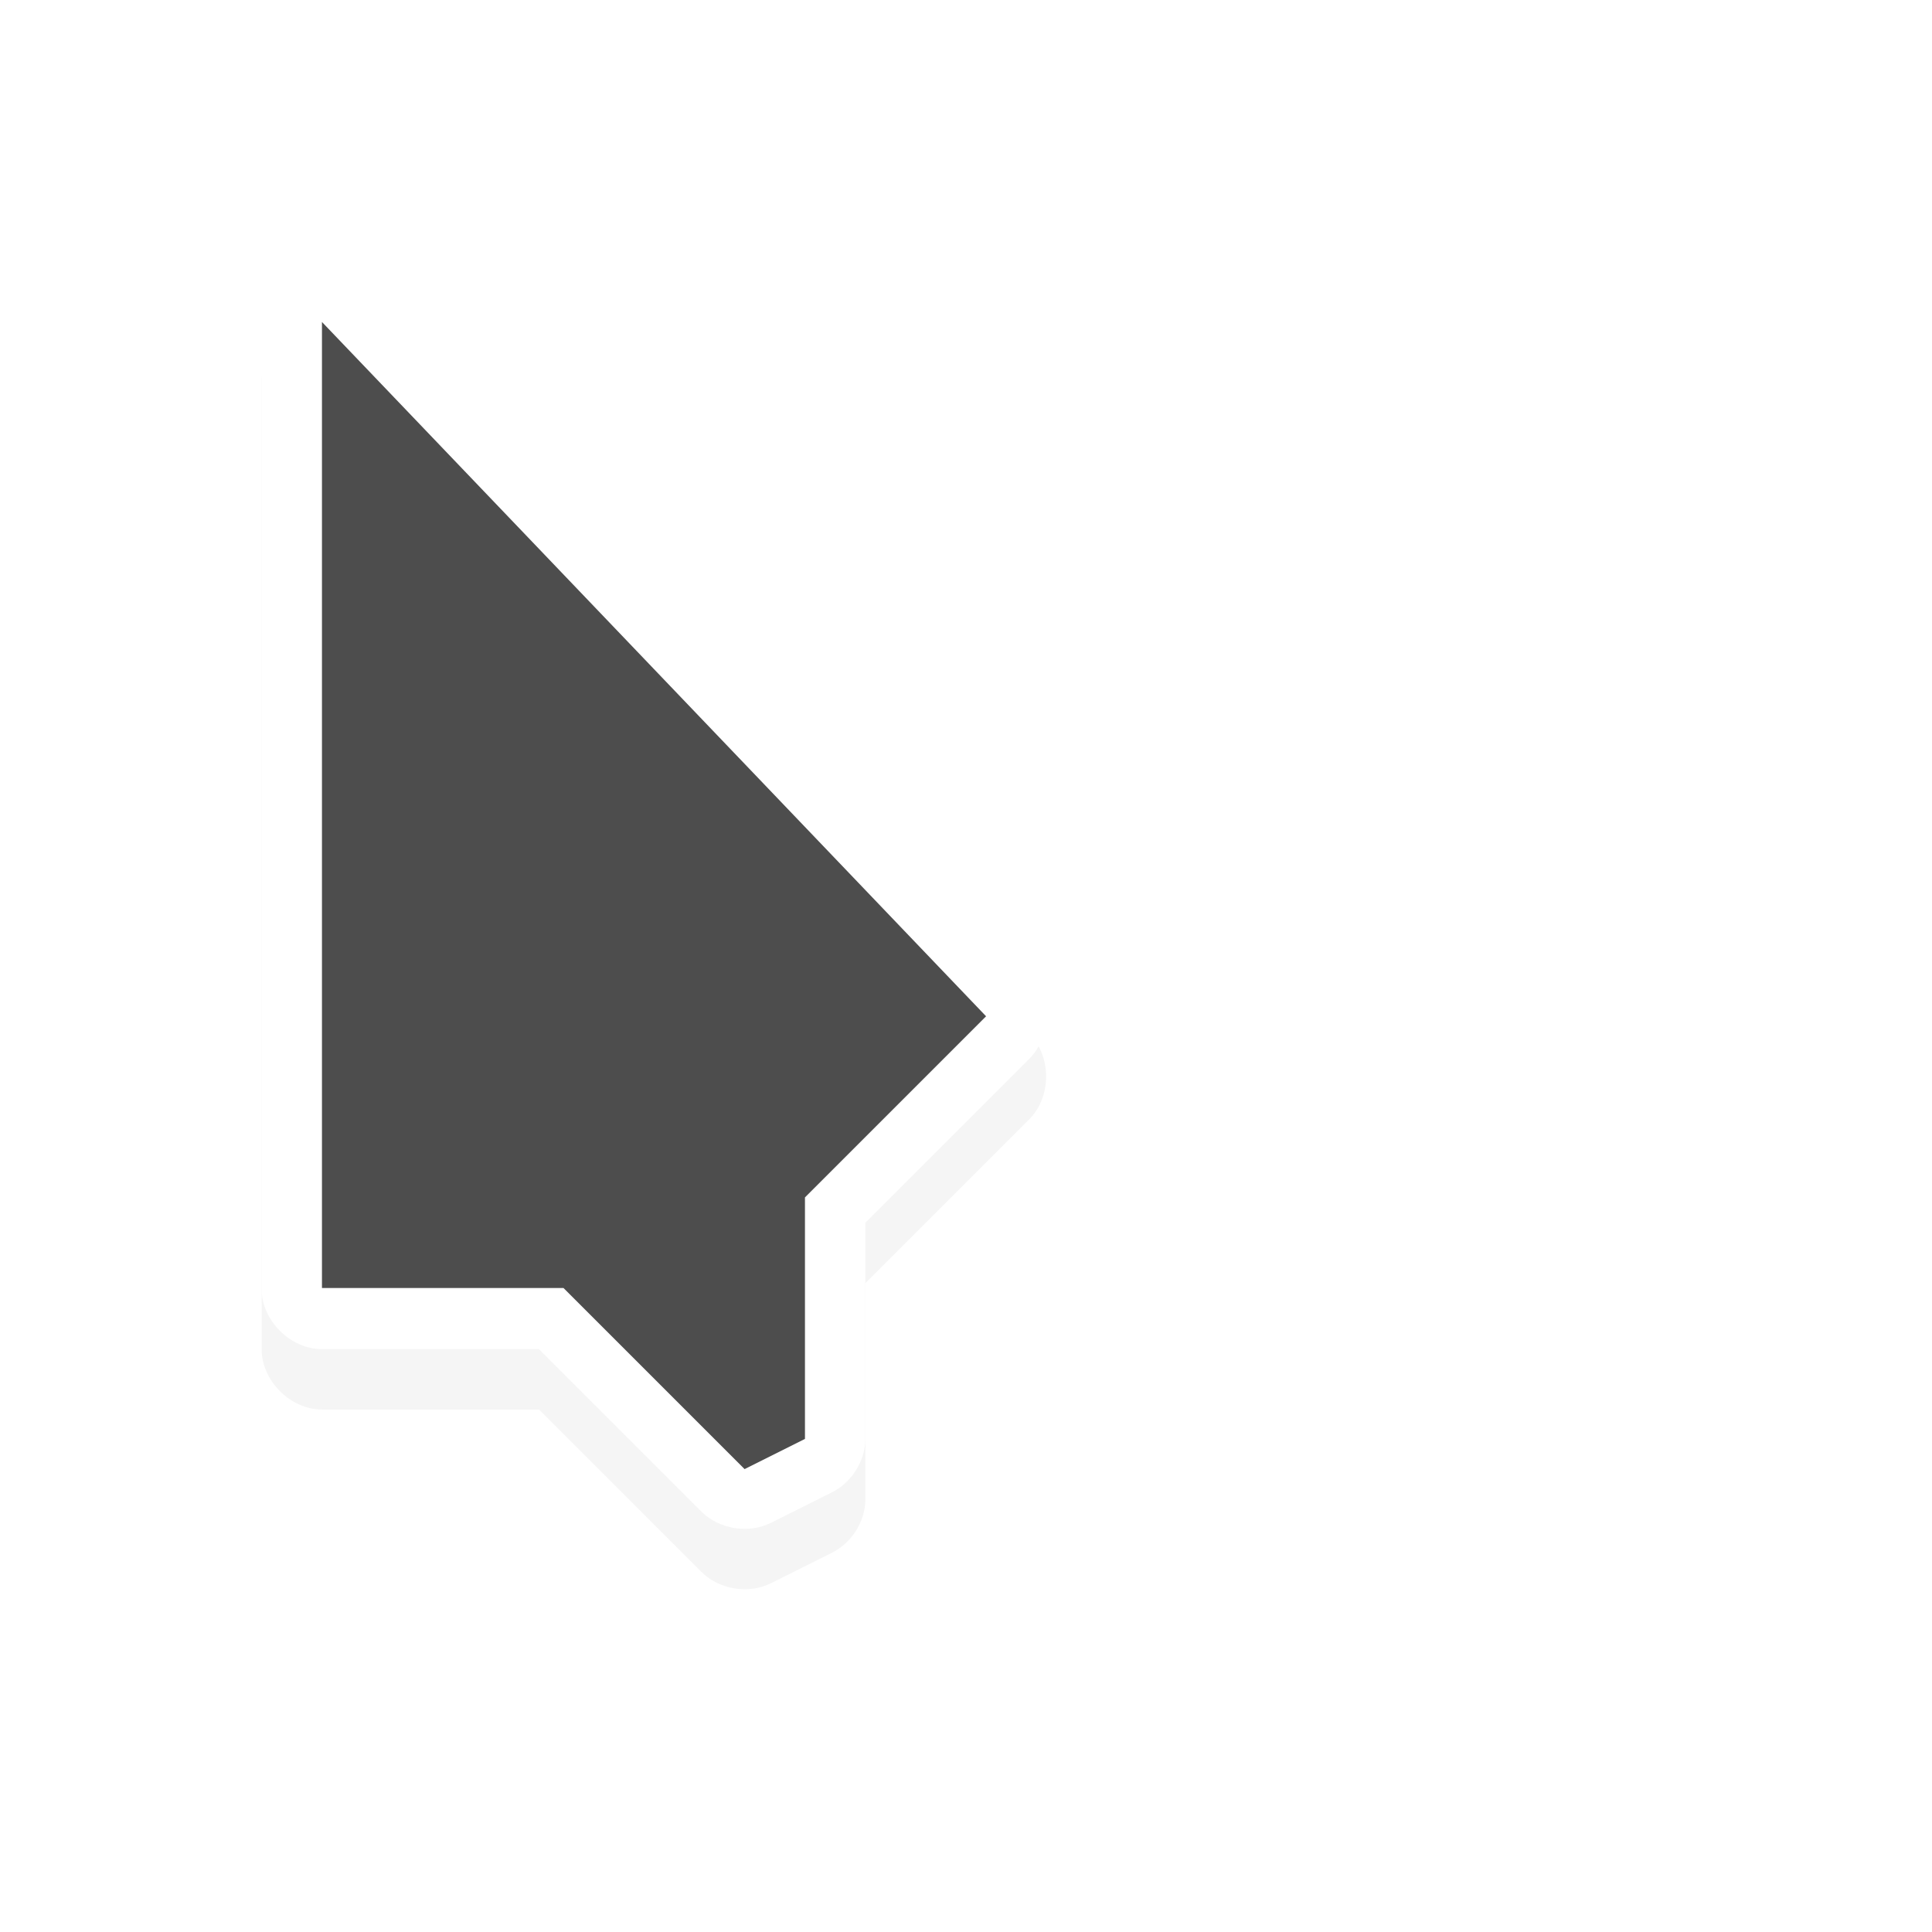 <?xml version="1.0" encoding="UTF-8"?>
<!-- Created with Inkscape (http://www.inkscape.org/) -->
<svg width="24" height="24" version="1.1" viewBox="0 0 24 24" xmlns="http://www.w3.org/2000/svg">
 <defs>
  <filter id="filter7078" x="-.22" y="-.136" width="1.44" height="1.272" color-interpolation-filters="sRGB">
   <feGaussianBlur stdDeviation="1.192"/>
  </filter>
 </defs>
 <g transform="matrix(.75 0 0 .75 1.103 1.788)">
  <path d="m3.675 2.868c-0.467 0.055-0.823 0.498-0.812 1.094v16c5e-5 0.524 0.476 1 1 1h3.594l2.688 2.688c0.295 0.295 0.783 0.375 1.156 0.188l1-0.5c0.328-0.159 0.554-0.51 0.562-0.875v-3.594l2.719-2.719c0.365-0.37 0.365-1.037 0-1.406l-11-11.5c-0.307-0.307-0.626-0.408-0.906-0.375z" color="#000000" filter="url(#filter7078)" opacity=".2" style="text-decoration-line:none;text-indent:0;text-transform:none"/>
  <path d="m2.862 2.962v16c5e-5 0.524 0.476 1 1 1h3.594l2.688 2.688c0.295 0.295 0.783 0.375 1.156 0.188l1-0.5c0.328-0.159 0.554-0.51 0.562-0.875v-3.594l2.719-2.719c0.365-0.37 0.365-1.037 0-1.406l-11-11.5c-0.82-0.82-1.736-0.235-1.719 0.719z" color="#000000" fill="#fff" style="text-decoration-line:none;text-indent:0;text-transform:none"/>
  <path d="m3.862 18.949v-16l11 11.5-3 3v4l-1 0.5-3-3z" fill="#4d4d4d"/>
 </g>
</svg>

